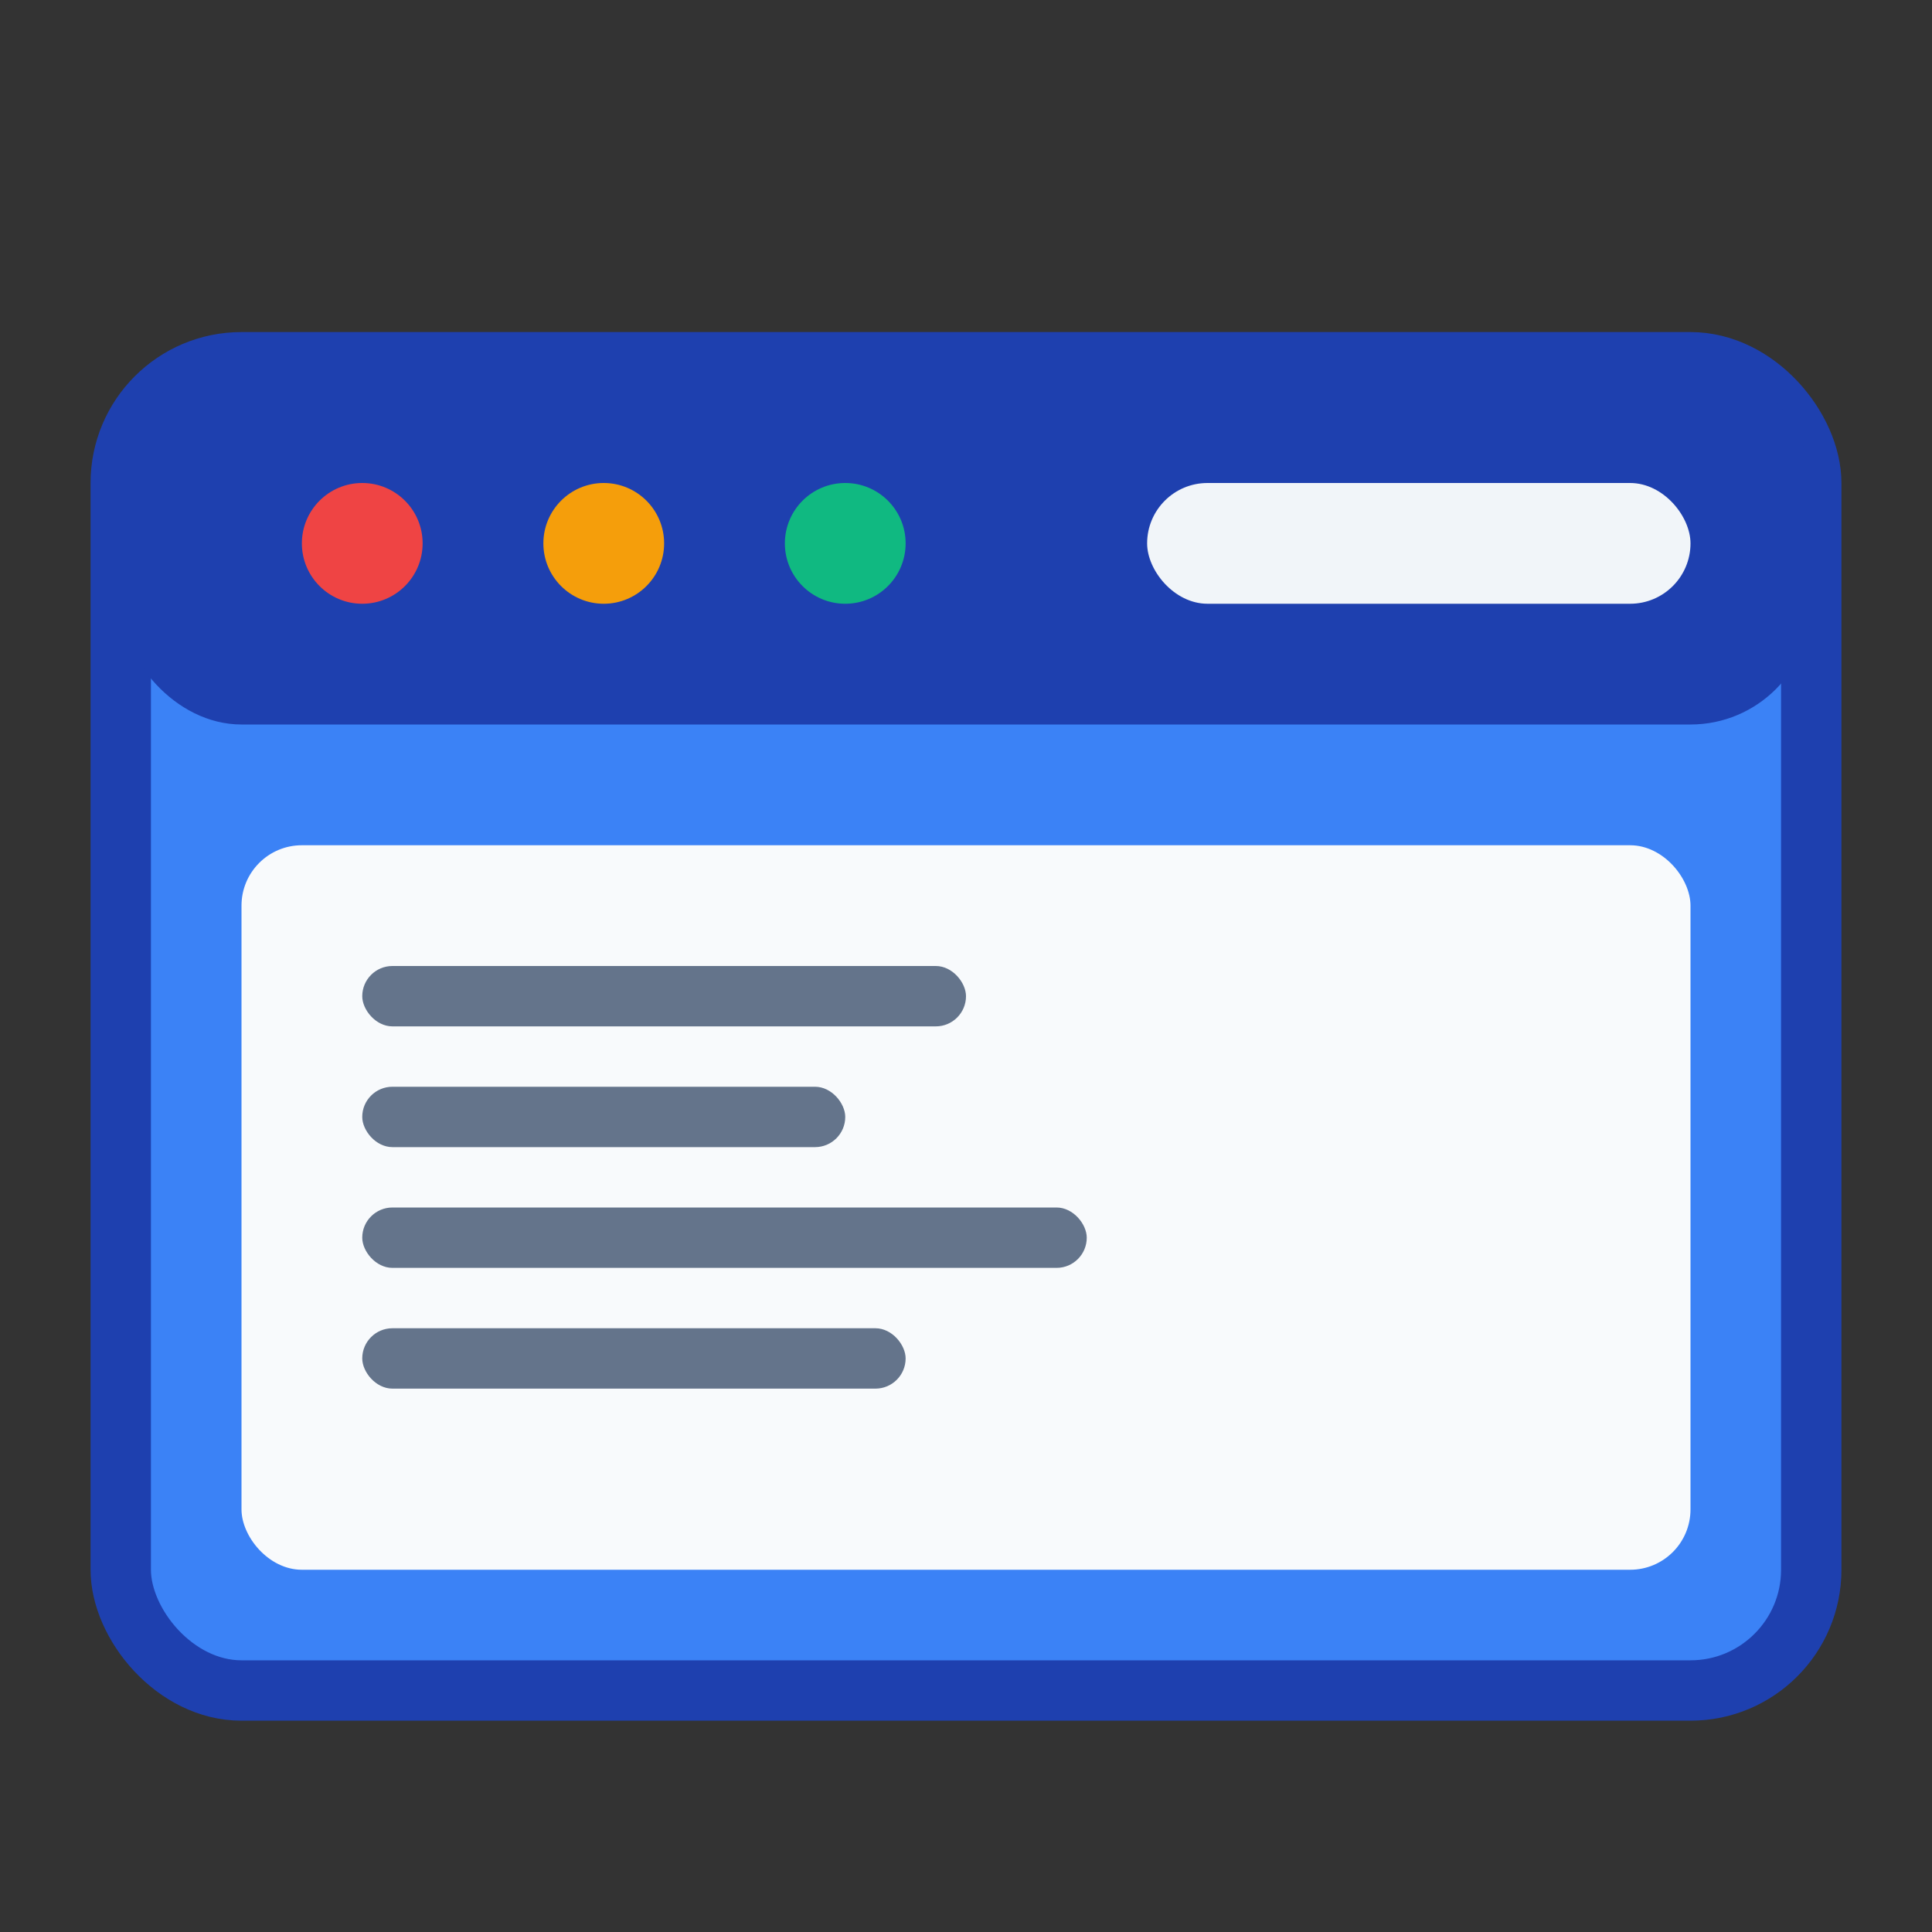 <svg xmlns="http://www.w3.org/2000/svg" viewBox="0 0 64 64" width="64" height="64">
  <rect x="0" y="0" width="64" height="64" fill="#333333" stroke="none"/>
  <rect x="4" y="12" width="56" height="44" rx="4" ry="4" fill="#3b82f6" stroke="#1e40af" stroke-width="2"/>
  <rect x="4" y="12" width="56" height="12" rx="4" ry="4" fill="#1e40af"/>
  <circle cx="12" cy="18" r="2" fill="#ef4444"/>
  <circle cx="20" cy="18" r="2" fill="#f59e0b"/>
  <circle cx="28" cy="18" r="2" fill="#10b981"/>
  <rect x="38" y="16" width="18" height="4" rx="2" fill="#f1f5f9"/>
  <rect x="8" y="28" width="48" height="24" rx="2" fill="#f8fafc"/>
  <rect x="12" y="32" width="20" height="2" rx="1" fill="#64748b"/>
  <rect x="12" y="36" width="16" height="2" rx="1" fill="#64748b"/>
  <rect x="12" y="40" width="24" height="2" rx="1" fill="#64748b"/>
  <rect x="12" y="44" width="18" height="2" rx="1" fill="#64748b"/>
</svg>
